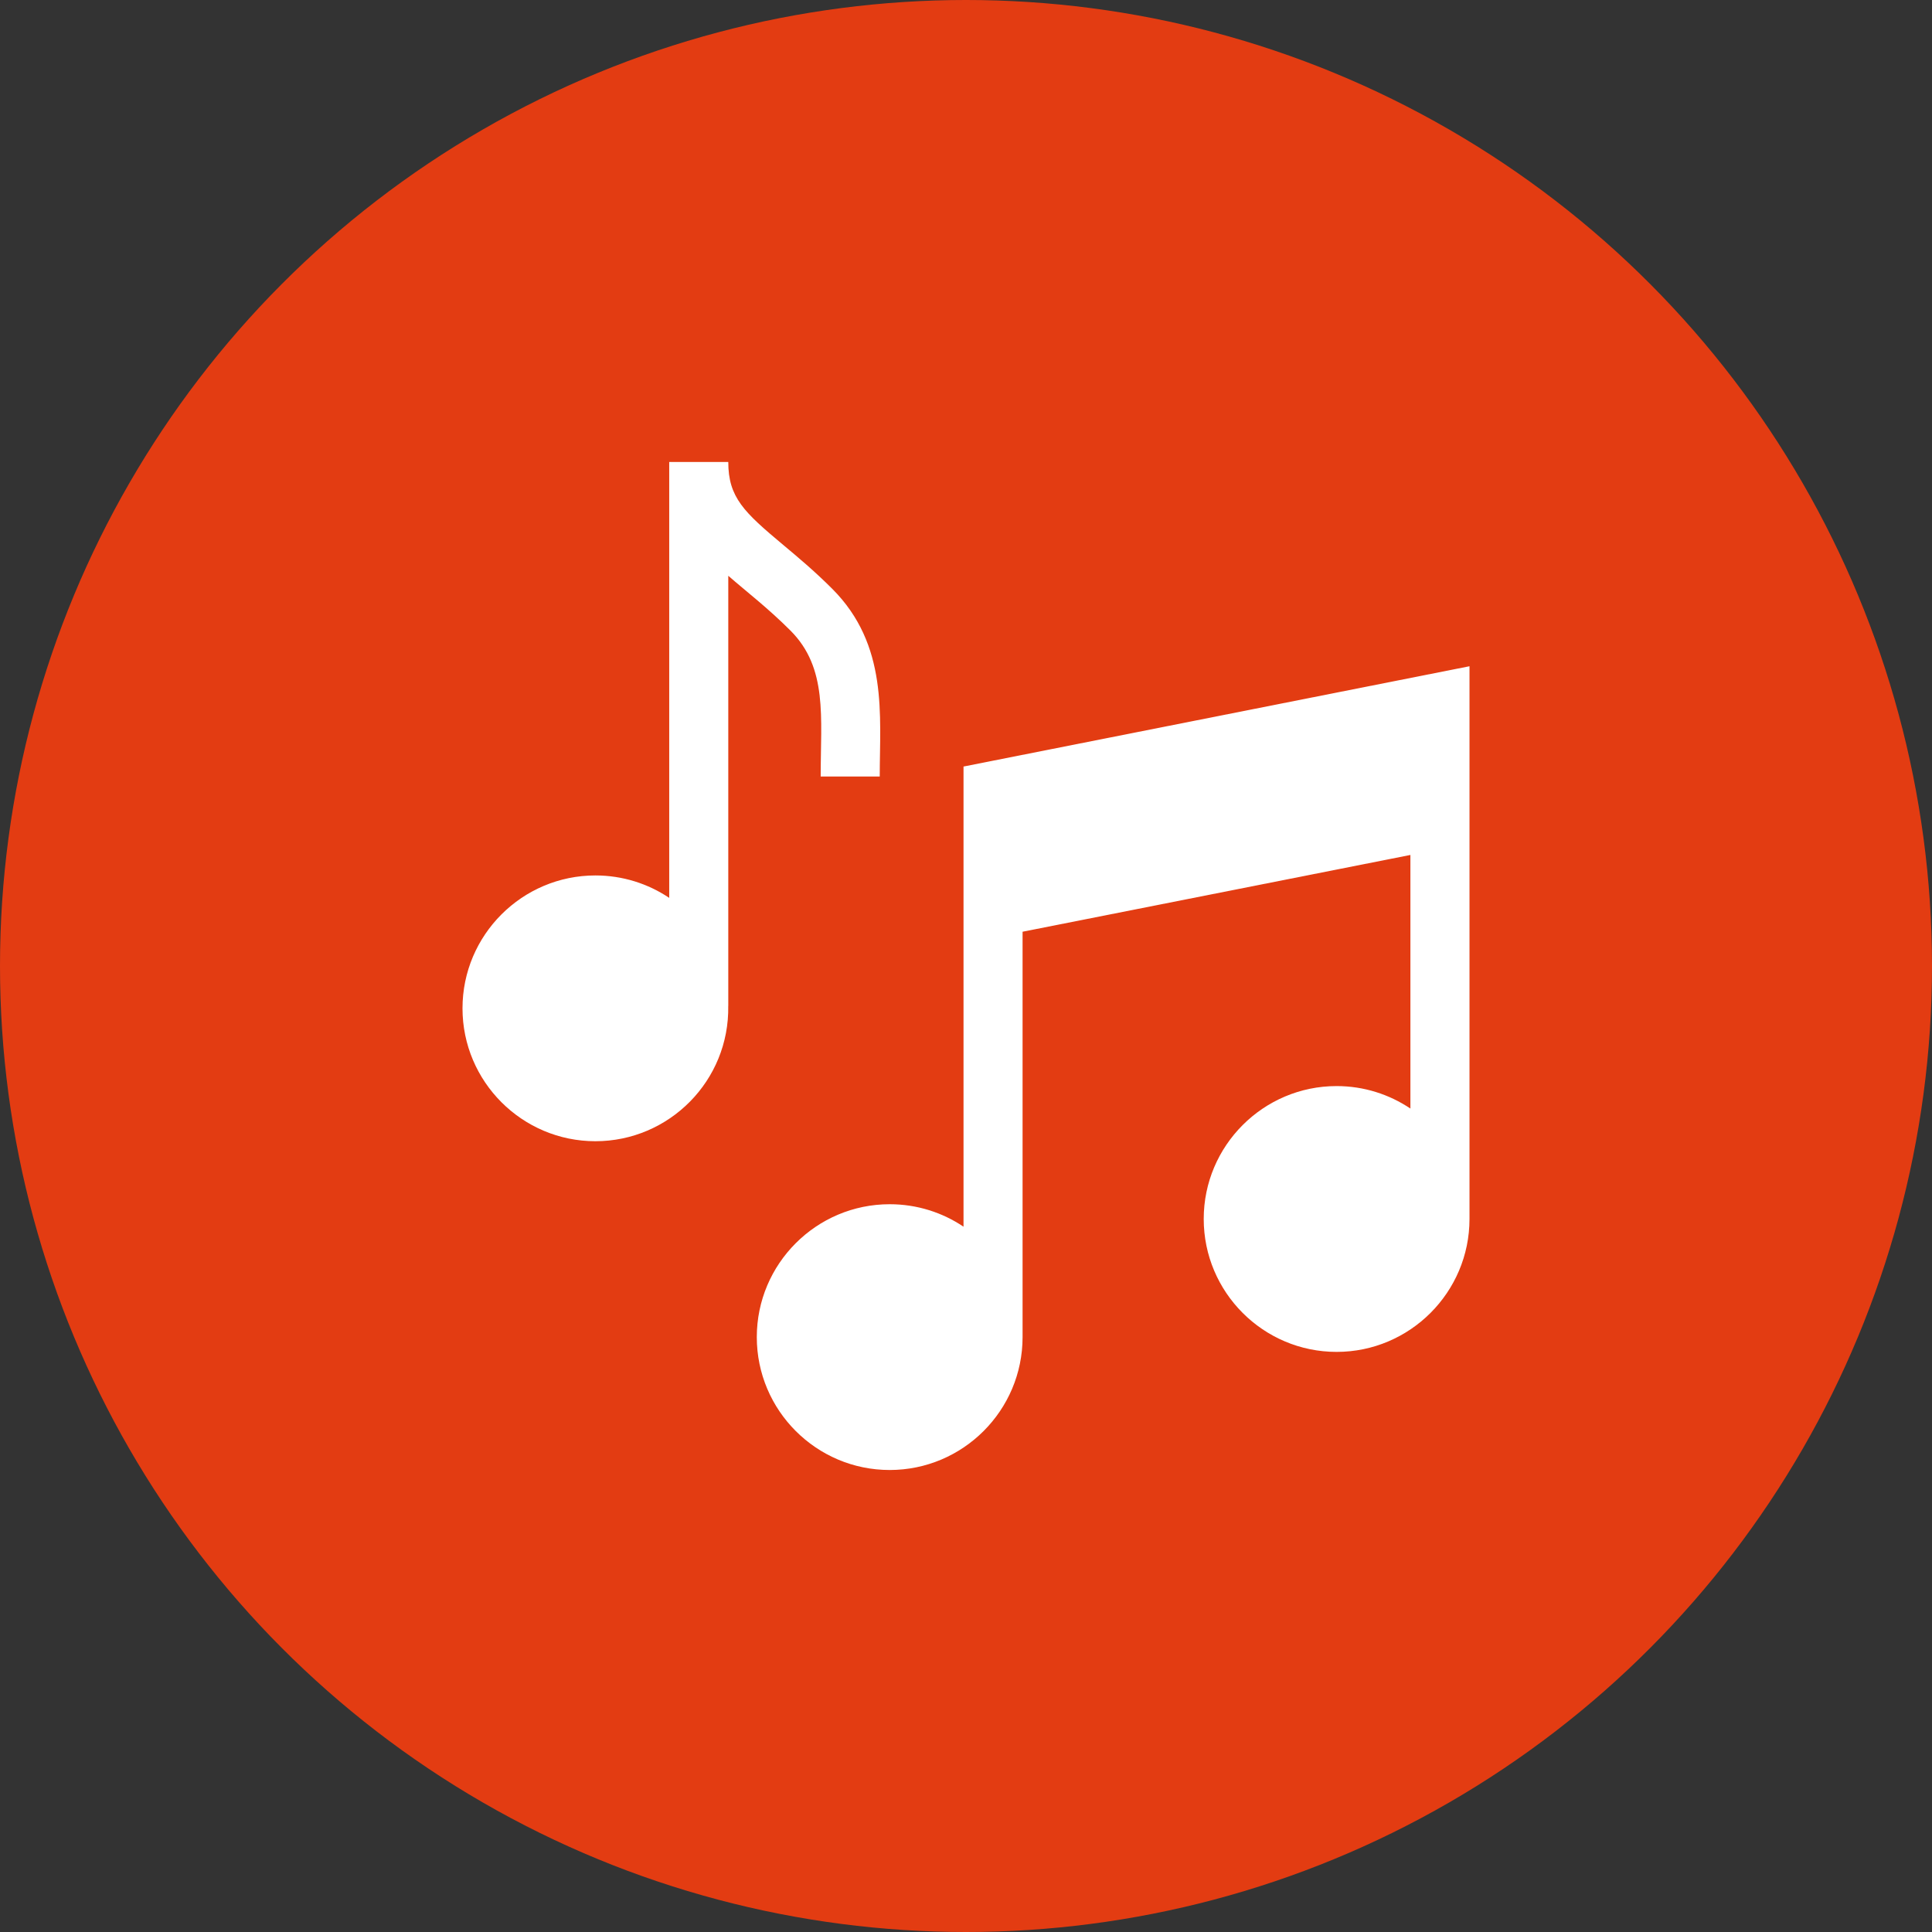 <svg width="46" height="46" viewBox="0 0 46 46" fill="none" xmlns="http://www.w3.org/2000/svg">
<rect x="0" y="0" width="46" height="46" fill="#333333" stroke="none"/>
<circle cx="23" cy="23" r="23" fill="#E33C12"/>
<g clip-path="url(#clip0_228_331)">
<path d="M19.54 18.488H20.946C20.946 17.035 21.153 15.357 19.814 14.018C19.394 13.598 18.996 13.265 18.645 12.972C17.717 12.195 17.34 11.846 17.34 11H15.934V21.378C15.431 21.041 14.826 20.844 14.176 20.844C12.432 20.844 11.012 22.263 11.012 24.008C11.012 25.753 12.432 27.172 14.176 27.172C15.932 27.172 17.37 25.732 17.339 23.949H17.34V13.709C17.784 14.096 18.282 14.475 18.82 15.013C19.712 15.905 19.54 17.076 19.54 18.488Z" fill="white"/>
<path d="M22.941 18.251V29.207C22.438 28.869 21.833 28.672 21.183 28.672C19.438 28.672 18.019 30.091 18.019 31.836C18.019 33.581 19.438 35 21.183 35C22.928 35 24.347 33.581 24.347 31.836V22.184C26.678 21.723 31.267 20.814 33.581 20.356V26.394C33.078 26.057 32.474 25.859 31.824 25.859C30.079 25.859 28.66 27.279 28.66 29.023C28.66 30.768 30.079 32.188 31.824 32.188C33.568 32.188 34.988 30.768 34.988 29.023C34.988 28.248 34.988 16.453 34.988 15.863L22.941 18.251Z" fill="white"/>
</g>
<defs>
<clipPath id="clip0_228_331">
<rect width="24" height="24" fill="white" transform="translate(11 11)"/>
</clipPath>
</defs>
</svg>
